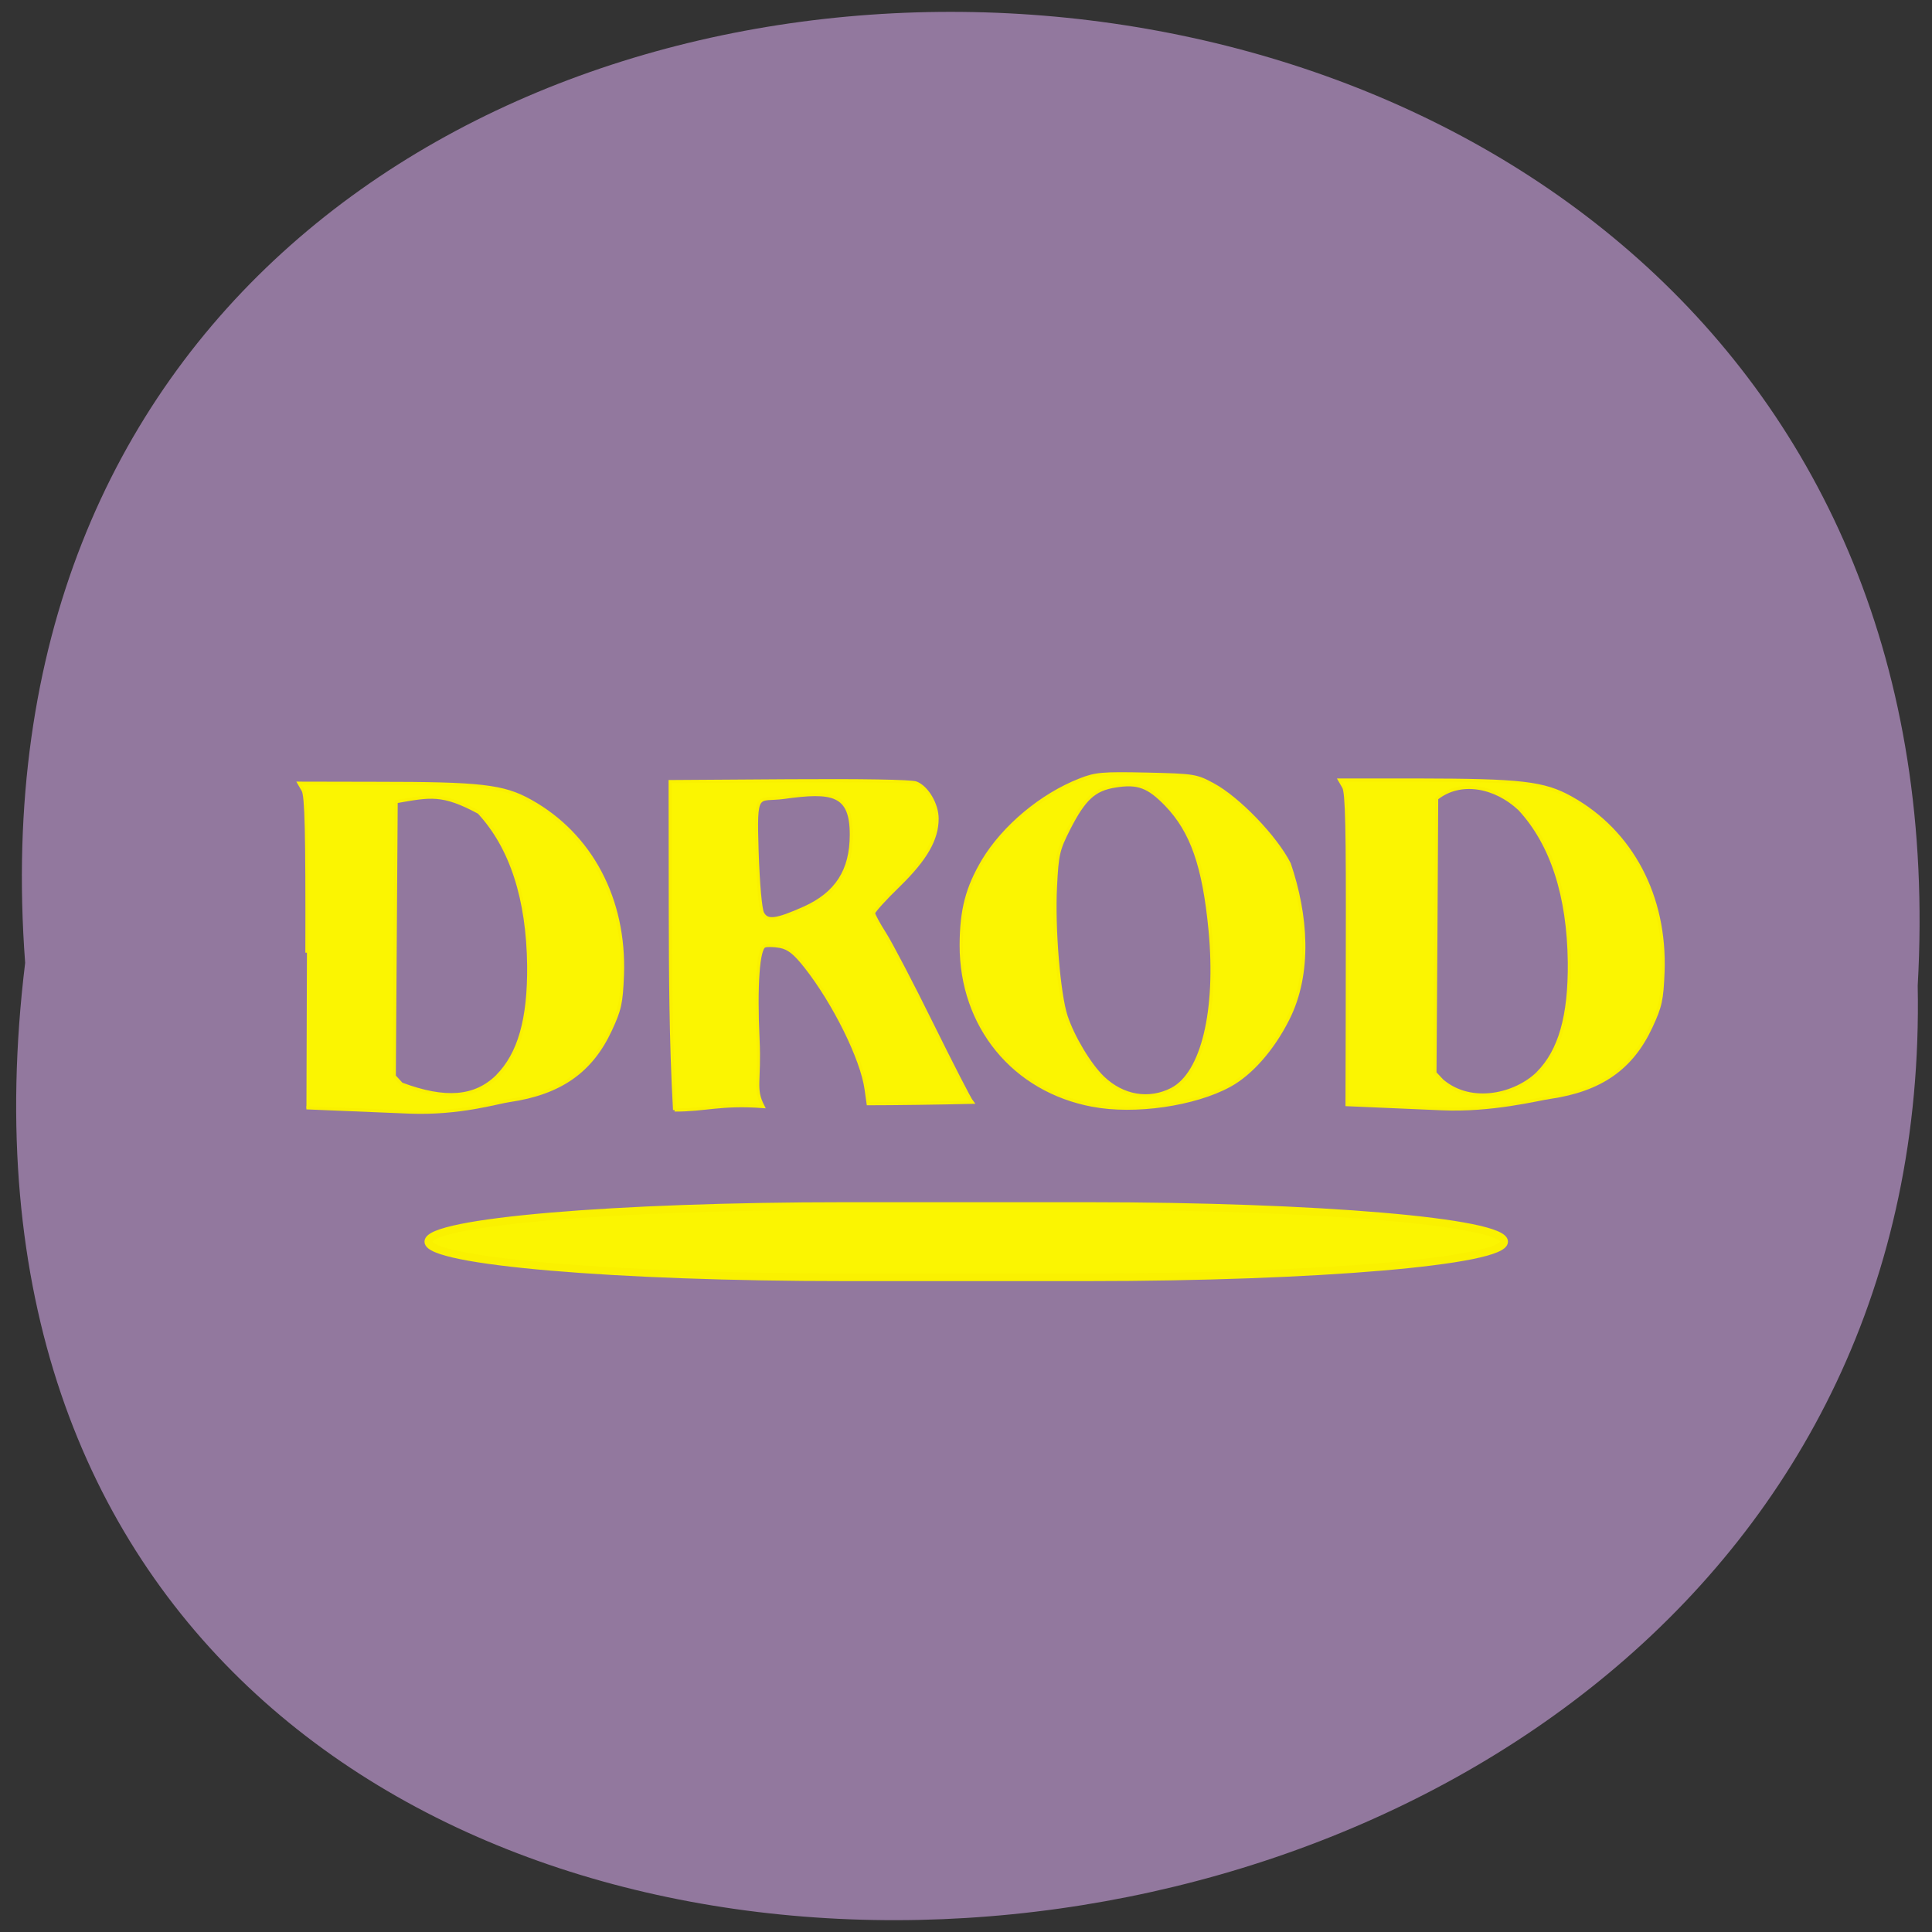 <svg xmlns="http://www.w3.org/2000/svg" viewBox="0 0 48 48"><rect x="0" y="0" width="48" height="48" fill="#333333" stroke="none"/><path d="m 0.625 23.922 c -2.395 -31.816 48.82 -31.375 47.02 0.566 c 0.578 29.703 -51.04 32.383 -47.02 -0.566" fill="#92789e"/><g fill="#fbf501" stroke="#faf100" transform="scale(0.188)"><g stroke-width="0.419"><path d="m 178.06 125.48 c 0.042 -16.02 -0.063 -20.708 -0.479 -21.458 l -0.542 -0.938 h 10.188 c 13.813 0.021 16.792 0.354 20.375 2.354 c 8.02 4.458 12.542 13.02 12.167 23.02 c -0.146 3.688 -0.333 4.542 -1.583 7.229 c -2.542 5.479 -6.646 8.354 -13.375 9.333 c -1.521 0.208 -7.646 1.792 -14.25 1.5 l -12.542 -0.542 c 0.021 -6.833 0.042 -13.667 0.042 -20.5 m 25.17 16.333 c 2.917 -2.938 4.229 -7.521 4.167 -14.625 c -0.104 -8.833 -2.313 -15.646 -6.583 -20.271 c -3.271 -3.063 -7.854 -3.875 -10.958 -1.396 l -0.104 18.13 l -0.125 18.15 l 0.958 1.021 c 3.875 3.292 9.729 1.854 12.646 -1"/><path d="m 144.4 146.06 c -10.458 -1.958 -17.396 -10.458 -17.375 -21.17 c 0.021 -4.667 0.792 -7.583 2.917 -11.167 c 2.708 -4.479 7.667 -8.646 12.771 -10.646 c 2.063 -0.813 2.917 -0.896 8.792 -0.771 c 6.292 0.146 6.583 0.188 8.813 1.396 c 3.354 1.813 8.271 6.917 10.06 10.458 c 2.271 6.667 2.917 14.417 -0.208 20.562 c -2 3.958 -4.854 7.188 -7.688 8.729 c -4.625 2.521 -12.542 3.667 -18.08 2.604 m 10.479 -2.104 c 4.04 -2.104 6.04 -10.396 5.04 -21 c -0.813 -8.521 -2.417 -13.1 -5.813 -16.625 c -2.354 -2.417 -3.75 -2.938 -6.708 -2.458 c -2.792 0.438 -4.125 1.667 -6.167 5.667 c -1.396 2.75 -1.542 3.375 -1.75 7.604 c -0.292 5.438 0.438 14.229 1.396 17.15 c 0.917 2.771 3.104 6.417 4.875 8.125 c 2.625 2.521 6.083 3.104 9.125 1.542"/><path d="m 89.15 146.69 c -0.521 -9.146 -0.542 -18.5 -0.563 -26.21 l -0.021 -17.188 l 15.708 -0.104 c 9.604 -0.063 16.13 0.042 16.792 0.292 c 1.438 0.563 2.771 2.792 2.771 4.708 c 0 2.729 -1.5 5.333 -5.063 8.813 c -1.833 1.771 -3.333 3.438 -3.333 3.667 c 0 0.229 0.667 1.458 1.479 2.729 c 0.813 1.271 3.625 6.646 6.25 11.979 c 2.625 5.313 5 9.938 5.292 10.292 c -4.25 0.104 -10.292 0.188 -13.729 0.188 l -0.271 -1.917 c -0.542 -3.979 -4.208 -11.396 -8 -16.208 c -1.458 -1.833 -2.229 -2.438 -3.375 -2.667 c -0.813 -0.146 -1.729 -0.167 -2.042 -0.042 c -0.854 0.313 -1.208 5.208 -0.875 12.333 c 0.271 5.646 -0.583 6.458 0.667 8.875 c -5.604 -0.417 -7.604 0.479 -11.688 0.458 m 17.15 -26.688 c 4.25 -1.917 6.208 -4.958 6.208 -9.667 c 0.021 -5.479 -2.521 -5.854 -8.917 -4.958 c -3.521 0.479 -3.813 -1.125 -3.542 7.188 c 0.146 4.292 0.438 7.583 0.729 8.125 c 0.604 1.125 1.792 0.979 5.521 -0.688"/><path d="m 40.563 125.9 c 0.042 -16.02 -0.083 -20.708 -0.5 -21.458 l -0.542 -0.938 l 10.188 0.021 c 13.813 0 16.792 0.333 20.375 2.333 c 8.02 4.458 12.542 13.02 12.167 23.02 c -0.146 3.688 -0.333 4.542 -1.583 7.229 c -2.542 5.479 -6.646 8.354 -13.375 9.333 c -1.521 0.208 -6.542 1.771 -13.13 1.521 l -13.667 -0.563 m 25.21 -4.167 c 2.917 -2.938 4.229 -7.521 4.167 -14.625 c -0.104 -8.833 -2.313 -15.646 -6.583 -20.25 c -4.833 -2.604 -6.417 -2.208 -10.938 -1.417 l -0.125 18.15 l -0.125 18.13 l 0.958 1.042 c 5.792 2.167 9.729 1.833 12.646 -1.021"/></g><path d="m 111.71 159.38 h 31.938 c 30.438 0 55.13 2.104 55.13 4.708 c 0 2.583 -24.688 4.708 -55.12 4.708 h -31.938 c -30.458 0 -55.12 -2.125 -55.12 -4.708 c 0 -2.604 24.667 -4.708 55.12 -4.708" stroke-width="1.01"/></g></svg>